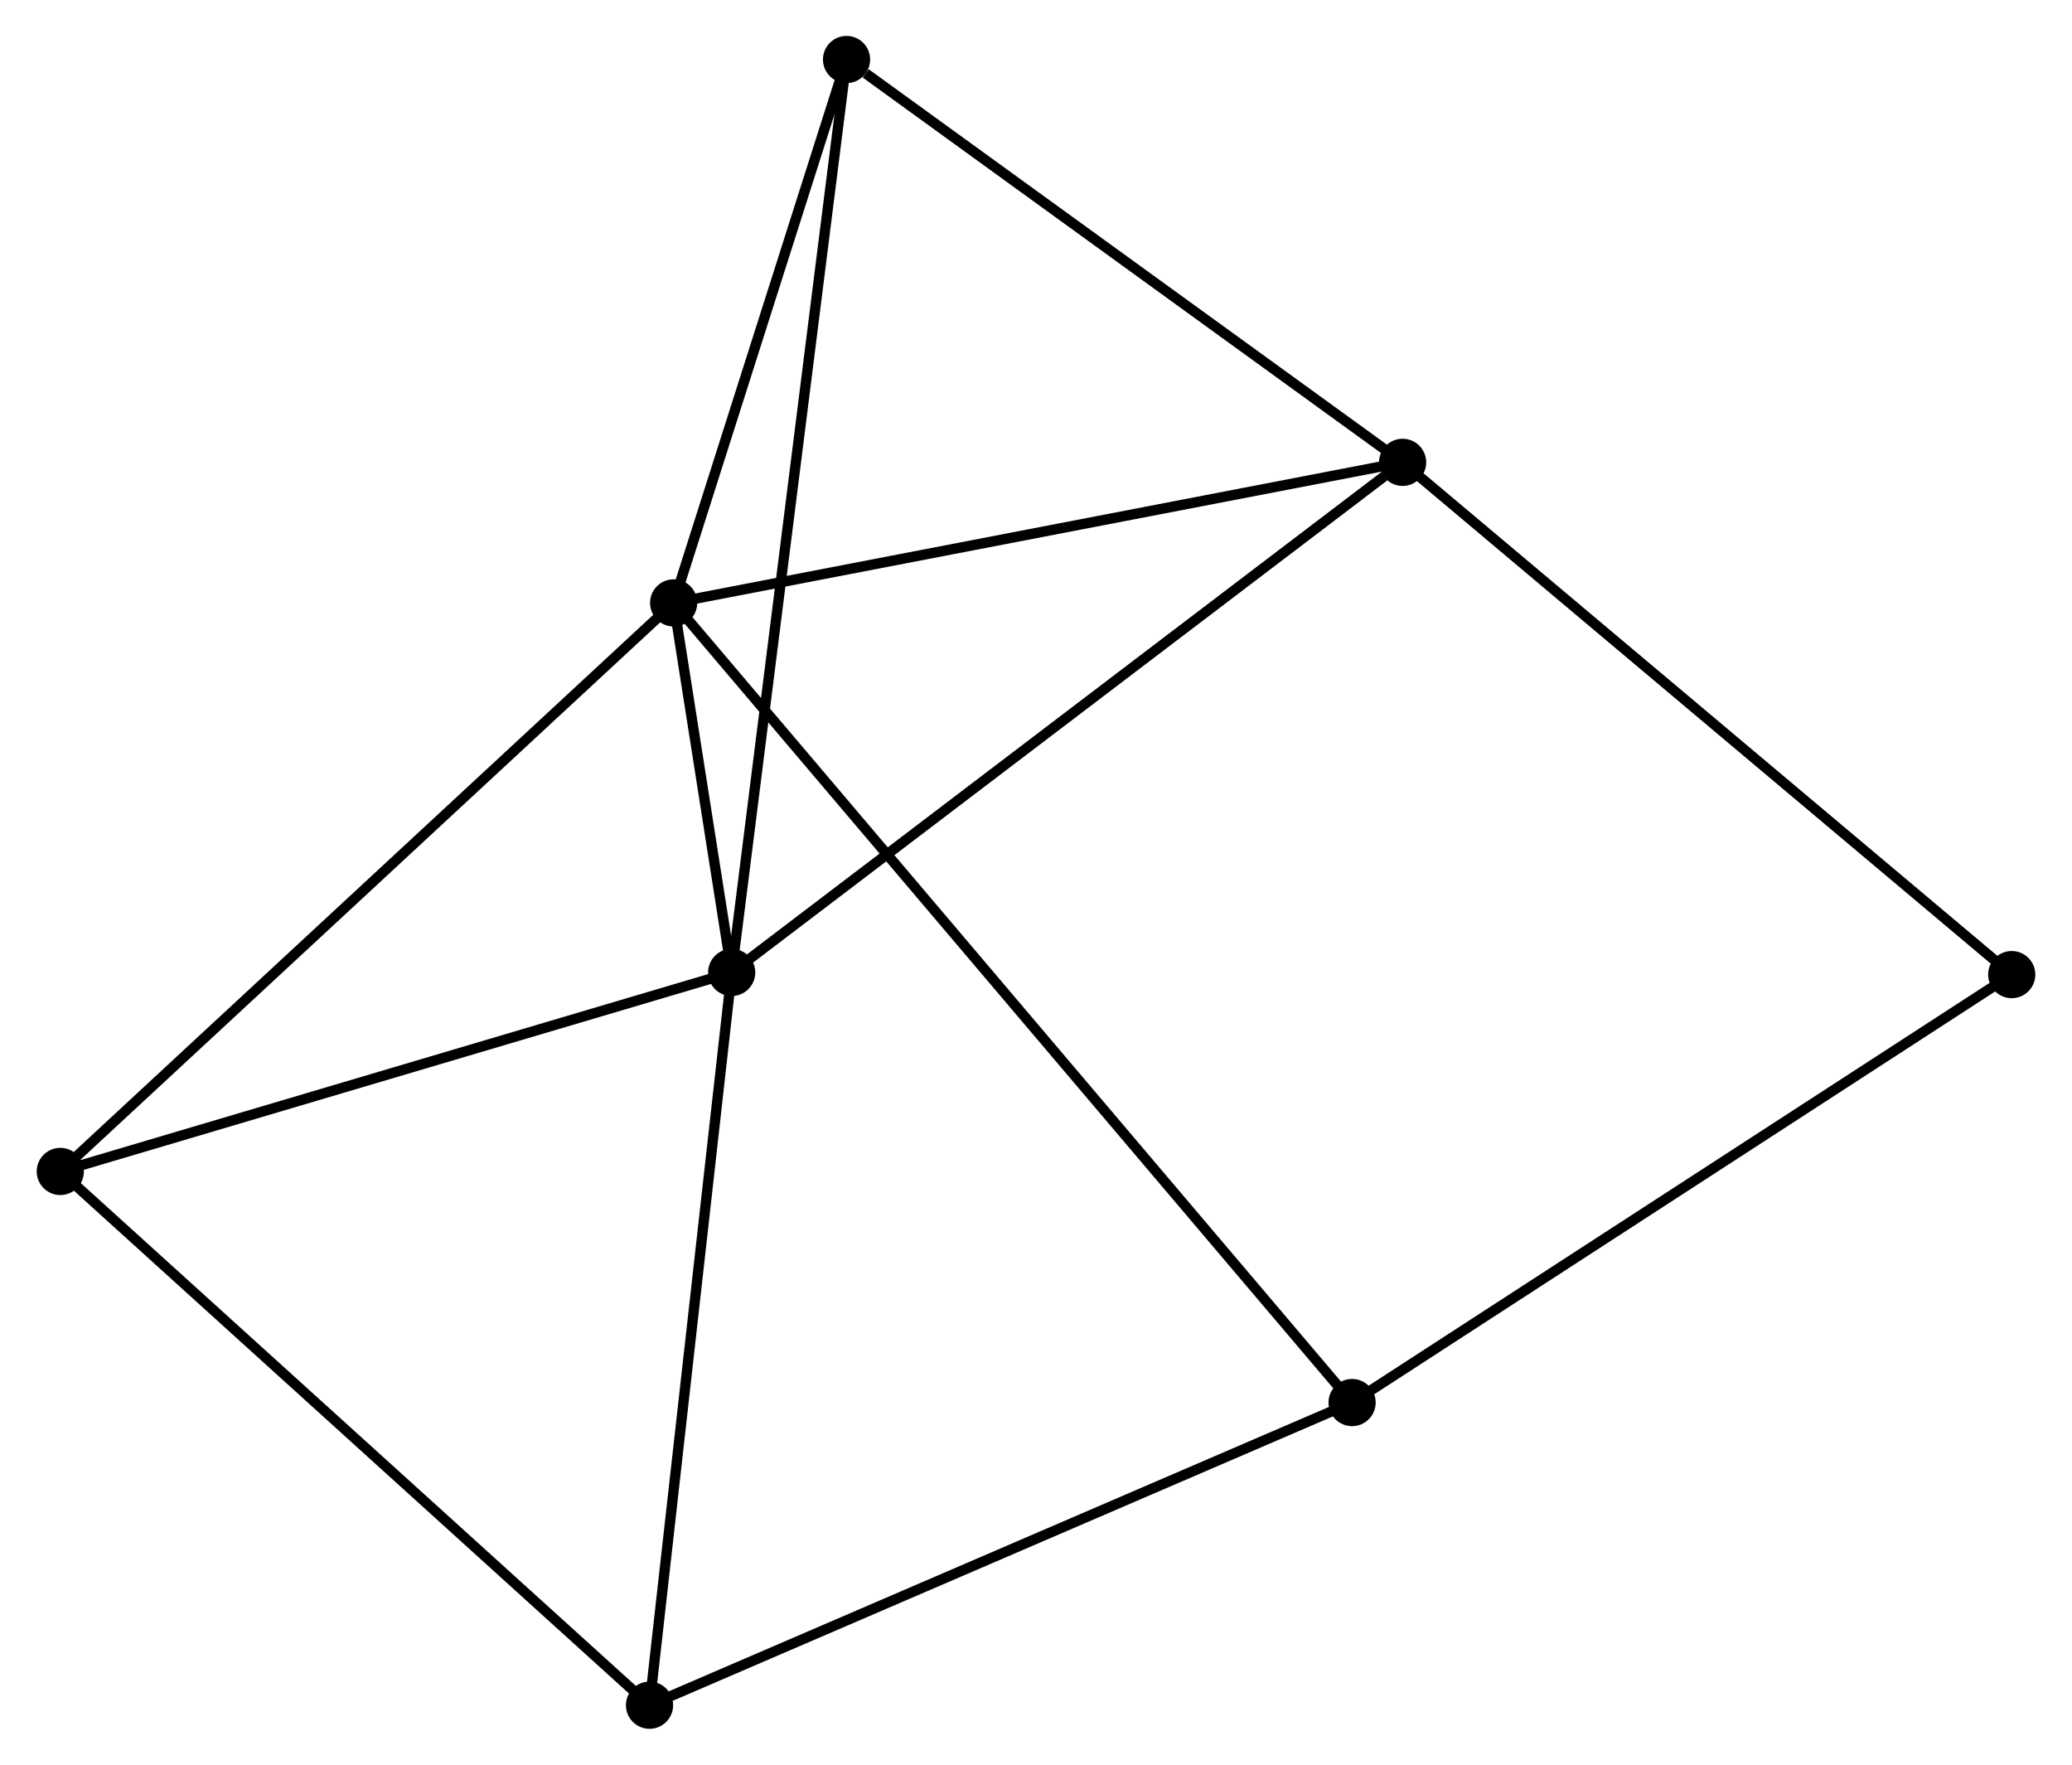 <?xml version="1.0" encoding="UTF-8" standalone="no"?>
<!DOCTYPE svg PUBLIC "-//W3C//DTD SVG 1.1//EN"
 "http://www.w3.org/Graphics/SVG/1.1/DTD/svg11.dtd">
<!-- Generated by graphviz version 2.36.0 (20140111.2315)
 -->
<!-- Title: %3 Pages: 1 -->
<svg width="202pt" height="172pt"
 viewBox="0.00 0.00 201.81 171.97" xmlns="http://www.w3.org/2000/svg" xmlns:xlink="http://www.w3.org/1999/xlink">
<g id="graph0" class="graph" transform="scale(1 1) rotate(0) translate(4 167.968)">
<title>%3</title>
<!-- 0 -->
<g id="node1" class="node"><title>0</title>
<ellipse fill="black" stroke="black" cx="61.585" cy="-109.218" rx="1.8" ry="1.8"/>
</g>
<!-- 1 -->
<g id="node2" class="node"><title>1</title>
<ellipse fill="black" stroke="black" cx="67.242" cy="-73.206" rx="1.8" ry="1.8"/>
</g>
<!-- 0&#45;&#45;1 -->
<g id="edge1" class="edge"><title>0&#45;&#45;1</title>
<path fill="none" stroke="black" d="M61.889,-107.282C62.862,-101.088 65.894,-81.784 66.908,-75.331"/>
</g>
<!-- 2 -->
<g id="node3" class="node"><title>2</title>
<ellipse fill="black" stroke="black" cx="132.639" cy="-122.914" rx="1.8" ry="1.8"/>
</g>
<!-- 0&#45;&#45;2 -->
<g id="edge2" class="edge"><title>0&#45;&#45;2</title>
<path fill="none" stroke="black" d="M63.635,-109.614C74.011,-111.613 120.64,-120.601 130.716,-122.543"/>
</g>
<!-- 4 -->
<g id="node4" class="node"><title>4</title>
<ellipse fill="black" stroke="black" cx="78.438" cy="-162.168" rx="1.8" ry="1.8"/>
</g>
<!-- 0&#45;&#45;4 -->
<g id="edge3" class="edge"><title>0&#45;&#45;4</title>
<path fill="none" stroke="black" d="M62.146,-110.98C64.704,-119.019 75.259,-152.181 77.858,-160.346"/>
</g>
<!-- 5 -->
<g id="node5" class="node"><title>5</title>
<ellipse fill="black" stroke="black" cx="1.8" cy="-53.814" rx="1.8" ry="1.8"/>
</g>
<!-- 0&#45;&#45;5 -->
<g id="edge4" class="edge"><title>0&#45;&#45;5</title>
<path fill="none" stroke="black" d="M60.107,-107.849C51.908,-100.25 12.064,-63.325 3.446,-55.339"/>
</g>
<!-- 6 -->
<g id="node6" class="node"><title>6</title>
<ellipse fill="black" stroke="black" cx="127.715" cy="-31.294" rx="1.8" ry="1.8"/>
</g>
<!-- 0&#45;&#45;6 -->
<g id="edge5" class="edge"><title>0&#45;&#45;6</title>
<path fill="none" stroke="black" d="M62.966,-107.591C71.573,-97.45 117.757,-43.028 126.341,-32.913"/>
</g>
<!-- 1&#45;&#45;2 -->
<g id="edge6" class="edge"><title>1&#45;&#45;2</title>
<path fill="none" stroke="black" d="M68.858,-74.435C77.827,-81.252 121.412,-114.38 130.839,-121.546"/>
</g>
<!-- 1&#45;&#45;4 -->
<g id="edge8" class="edge"><title>1&#45;&#45;4</title>
<path fill="none" stroke="black" d="M67.475,-75.064C68.933,-86.642 76.752,-148.773 78.205,-160.32"/>
</g>
<!-- 1&#45;&#45;5 -->
<g id="edge9" class="edge"><title>1&#45;&#45;5</title>
<path fill="none" stroke="black" d="M65.354,-72.647C55.797,-69.815 12.852,-57.089 3.572,-54.339"/>
</g>
<!-- 3 -->
<g id="node7" class="node"><title>3</title>
<ellipse fill="black" stroke="black" cx="59.234" cy="-1.8" rx="1.8" ry="1.8"/>
</g>
<!-- 1&#45;&#45;3 -->
<g id="edge7" class="edge"><title>1&#45;&#45;3</title>
<path fill="none" stroke="black" d="M67.011,-71.146C65.841,-60.719 60.587,-13.859 59.451,-3.733"/>
</g>
<!-- 2&#45;&#45;4 -->
<g id="edge10" class="edge"><title>2&#45;&#45;4</title>
<path fill="none" stroke="black" d="M130.836,-124.22C122.607,-130.18 88.661,-154.764 80.304,-160.817"/>
</g>
<!-- 7 -->
<g id="node8" class="node"><title>7</title>
<ellipse fill="black" stroke="black" cx="192.012" cy="-72.996" rx="1.8" ry="1.8"/>
</g>
<!-- 2&#45;&#45;7 -->
<g id="edge11" class="edge"><title>2&#45;&#45;7</title>
<path fill="none" stroke="black" d="M134.107,-121.68C142.25,-114.834 181.819,-81.565 190.378,-74.37"/>
</g>
<!-- 6&#45;&#45;7 -->
<g id="edge14" class="edge"><title>6&#45;&#45;7</title>
<path fill="none" stroke="black" d="M129.304,-32.325C138.123,-38.045 180.974,-65.837 190.242,-71.848"/>
</g>
<!-- 3&#45;&#45;5 -->
<g id="edge12" class="edge"><title>3&#45;&#45;5</title>
<path fill="none" stroke="black" d="M57.815,-3.086C49.938,-10.219 11.66,-44.884 3.381,-52.382"/>
</g>
<!-- 3&#45;&#45;6 -->
<g id="edge13" class="edge"><title>3&#45;&#45;6</title>
<path fill="none" stroke="black" d="M60.927,-2.529C70.319,-6.574 115.959,-26.231 125.83,-30.483"/>
</g>
</g>
</svg>
